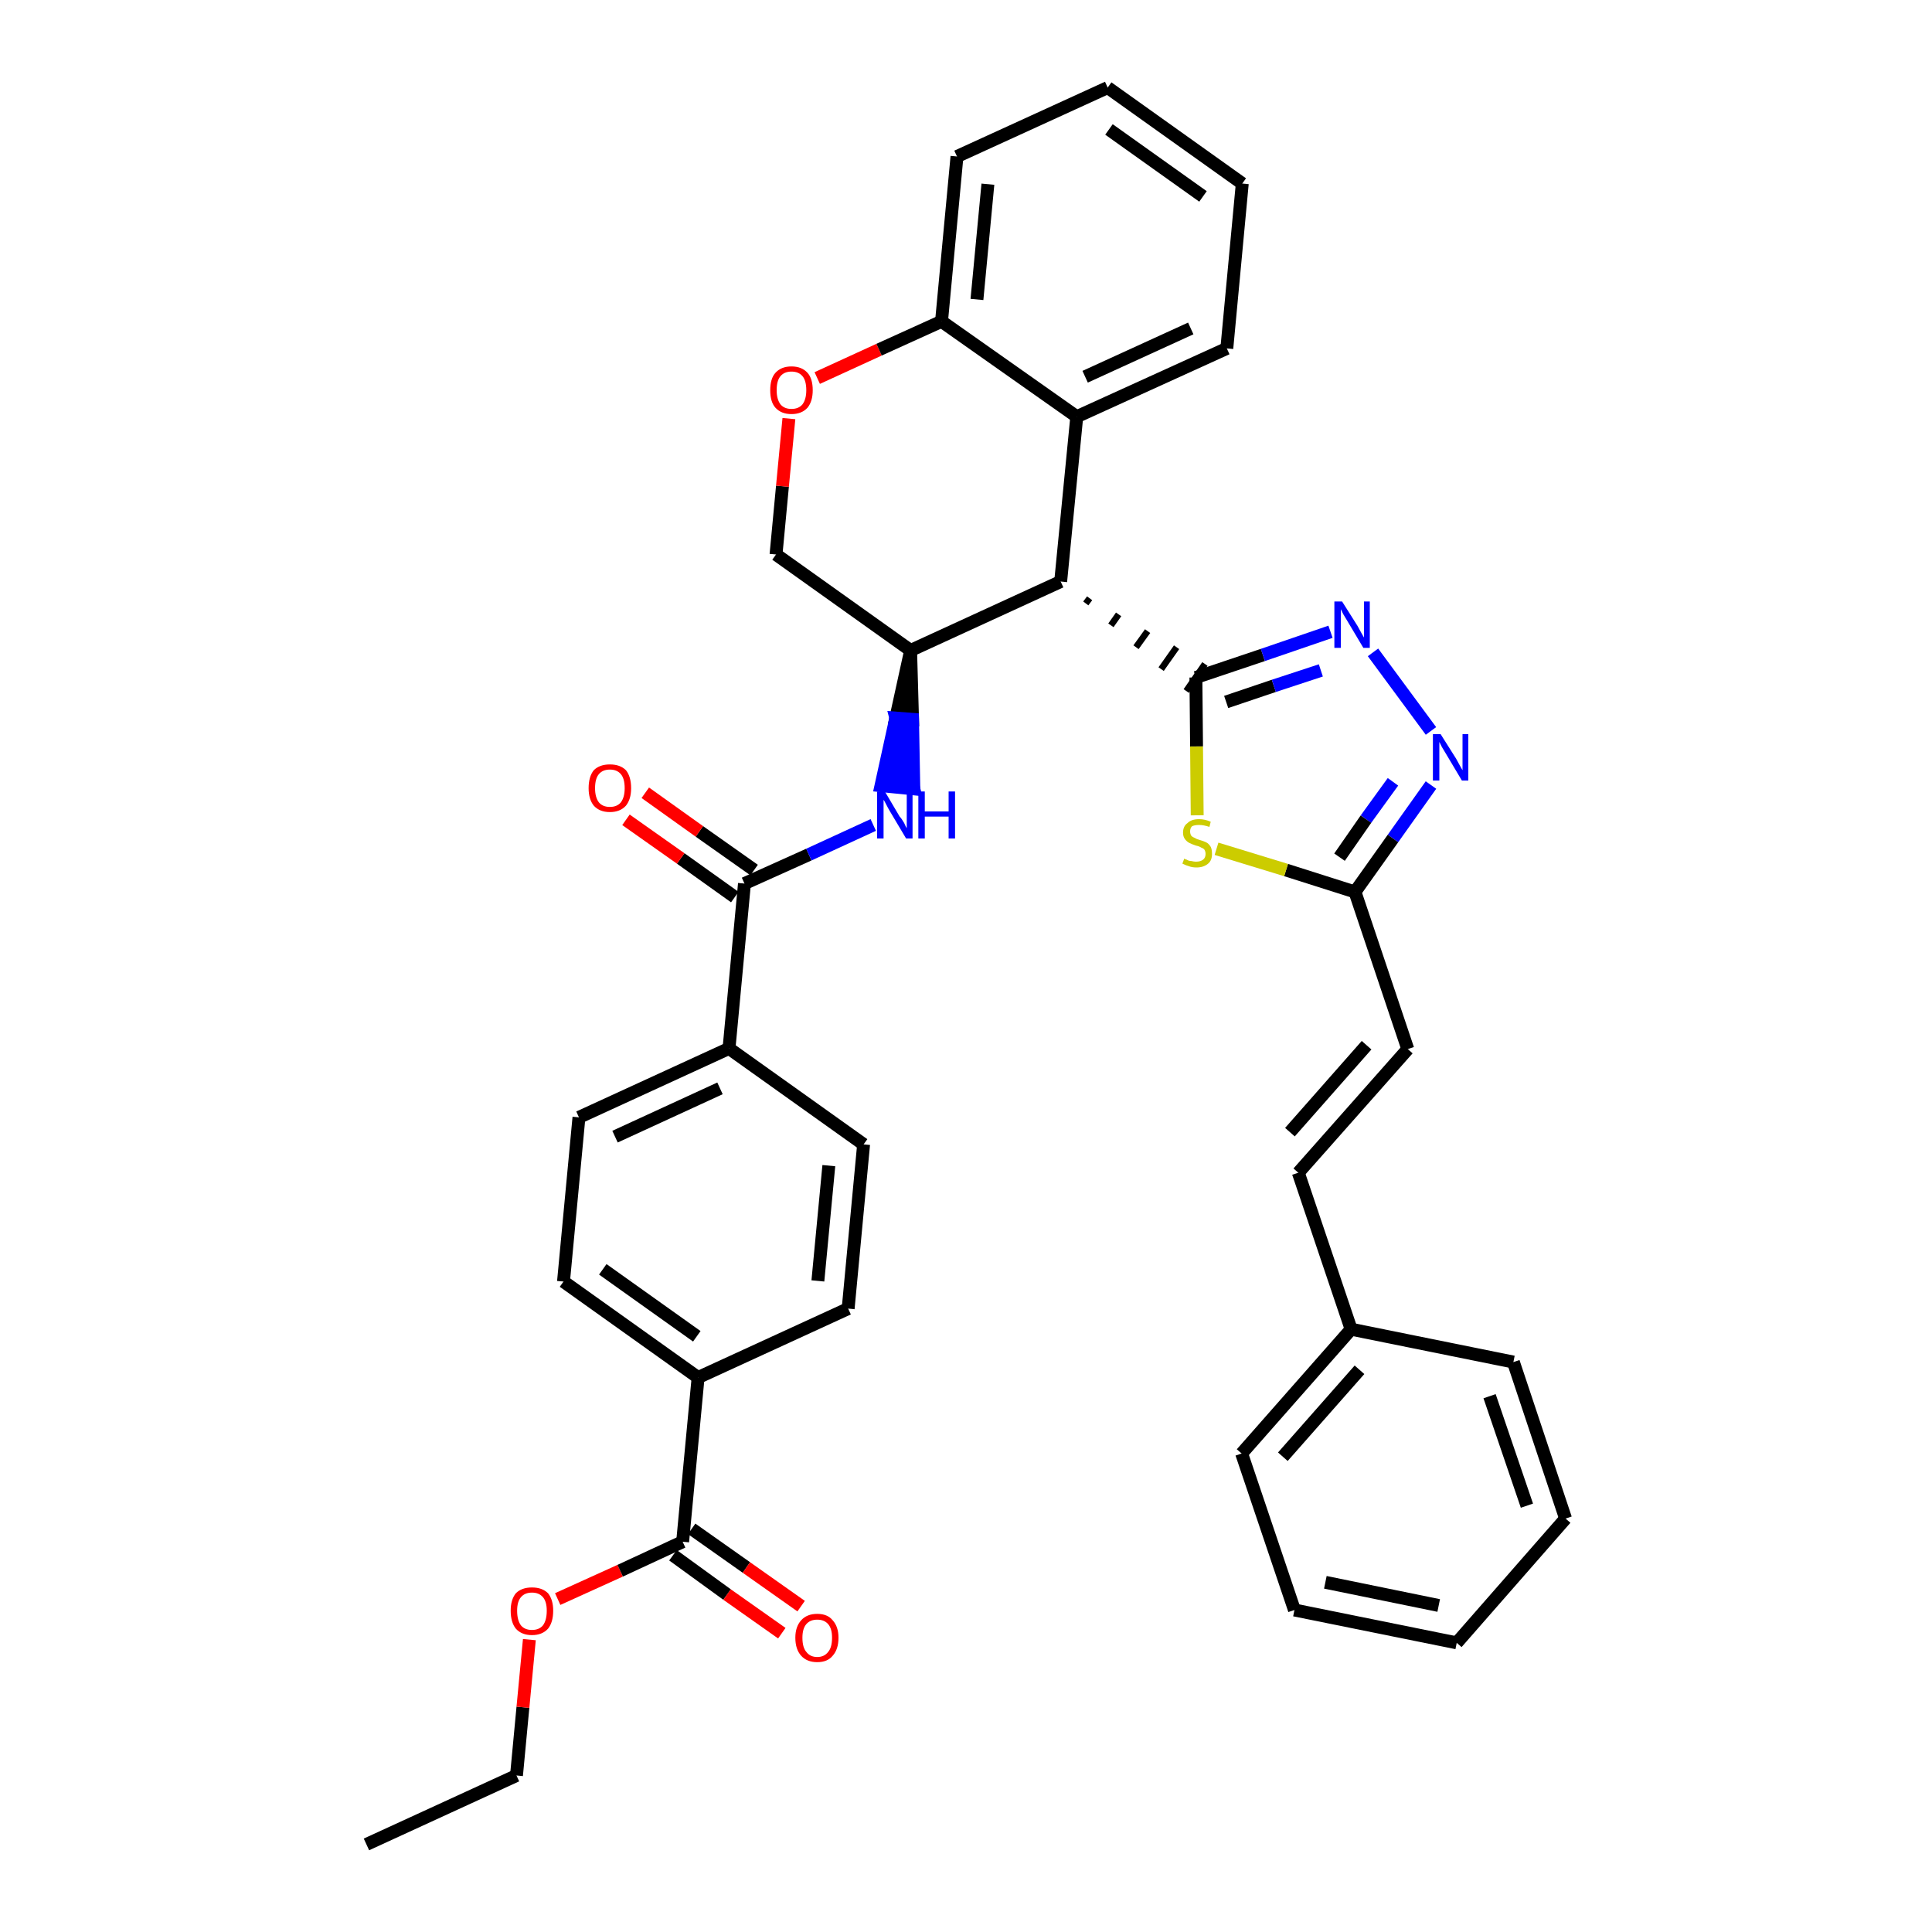 <?xml version='1.0' encoding='iso-8859-1'?>
<svg version='1.1' baseProfile='full'
              xmlns='http://www.w3.org/2000/svg'
                      xmlns:rdkit='http://www.rdkit.org/xml'
                      xmlns:xlink='http://www.w3.org/1999/xlink'
                  xml:space='preserve'
width='300px' height='300px' viewBox='0 0 300 300'>
<!-- END OF HEADER -->
<path class='bond-0 atom-0 atom-1' d='M 56.9,286.4 L 80.2,275.7' style='fill:none;fill-rule:evenodd;stroke:#000000;stroke-width:2.0px;stroke-linecap:butt;stroke-linejoin:miter;stroke-opacity:1' />
<path class='bond-1 atom-1 atom-2' d='M 80.2,275.7 L 81.2,265.1' style='fill:none;fill-rule:evenodd;stroke:#000000;stroke-width:2.0px;stroke-linecap:butt;stroke-linejoin:miter;stroke-opacity:1' />
<path class='bond-1 atom-1 atom-2' d='M 81.2,265.1 L 82.2,254.6' style='fill:none;fill-rule:evenodd;stroke:#FF0000;stroke-width:2.0px;stroke-linecap:butt;stroke-linejoin:miter;stroke-opacity:1' />
<path class='bond-2 atom-2 atom-3' d='M 86.6,248.3 L 96.3,243.9' style='fill:none;fill-rule:evenodd;stroke:#FF0000;stroke-width:2.0px;stroke-linecap:butt;stroke-linejoin:miter;stroke-opacity:1' />
<path class='bond-2 atom-2 atom-3' d='M 96.3,243.9 L 106.0,239.4' style='fill:none;fill-rule:evenodd;stroke:#000000;stroke-width:2.0px;stroke-linecap:butt;stroke-linejoin:miter;stroke-opacity:1' />
<path class='bond-3 atom-3 atom-4' d='M 104.5,241.5 L 112.9,247.6' style='fill:none;fill-rule:evenodd;stroke:#000000;stroke-width:2.0px;stroke-linecap:butt;stroke-linejoin:miter;stroke-opacity:1' />
<path class='bond-3 atom-3 atom-4' d='M 112.9,247.6 L 121.4,253.6' style='fill:none;fill-rule:evenodd;stroke:#FF0000;stroke-width:2.0px;stroke-linecap:butt;stroke-linejoin:miter;stroke-opacity:1' />
<path class='bond-3 atom-3 atom-4' d='M 107.4,237.4 L 115.9,243.4' style='fill:none;fill-rule:evenodd;stroke:#000000;stroke-width:2.0px;stroke-linecap:butt;stroke-linejoin:miter;stroke-opacity:1' />
<path class='bond-3 atom-3 atom-4' d='M 115.9,243.4 L 124.4,249.4' style='fill:none;fill-rule:evenodd;stroke:#FF0000;stroke-width:2.0px;stroke-linecap:butt;stroke-linejoin:miter;stroke-opacity:1' />
<path class='bond-4 atom-3 atom-5' d='M 106.0,239.4 L 108.4,213.9' style='fill:none;fill-rule:evenodd;stroke:#000000;stroke-width:2.0px;stroke-linecap:butt;stroke-linejoin:miter;stroke-opacity:1' />
<path class='bond-5 atom-5 atom-6' d='M 108.4,213.9 L 87.5,199.0' style='fill:none;fill-rule:evenodd;stroke:#000000;stroke-width:2.0px;stroke-linecap:butt;stroke-linejoin:miter;stroke-opacity:1' />
<path class='bond-5 atom-5 atom-6' d='M 108.2,207.5 L 93.6,197.1' style='fill:none;fill-rule:evenodd;stroke:#000000;stroke-width:2.0px;stroke-linecap:butt;stroke-linejoin:miter;stroke-opacity:1' />
<path class='bond-36 atom-36 atom-5' d='M 131.7,203.2 L 108.4,213.9' style='fill:none;fill-rule:evenodd;stroke:#000000;stroke-width:2.0px;stroke-linecap:butt;stroke-linejoin:miter;stroke-opacity:1' />
<path class='bond-6 atom-6 atom-7' d='M 87.5,199.0 L 89.9,173.5' style='fill:none;fill-rule:evenodd;stroke:#000000;stroke-width:2.0px;stroke-linecap:butt;stroke-linejoin:miter;stroke-opacity:1' />
<path class='bond-7 atom-7 atom-8' d='M 89.9,173.5 L 113.2,162.8' style='fill:none;fill-rule:evenodd;stroke:#000000;stroke-width:2.0px;stroke-linecap:butt;stroke-linejoin:miter;stroke-opacity:1' />
<path class='bond-7 atom-7 atom-8' d='M 95.5,176.5 L 111.8,169.0' style='fill:none;fill-rule:evenodd;stroke:#000000;stroke-width:2.0px;stroke-linecap:butt;stroke-linejoin:miter;stroke-opacity:1' />
<path class='bond-8 atom-8 atom-9' d='M 113.2,162.8 L 115.6,137.2' style='fill:none;fill-rule:evenodd;stroke:#000000;stroke-width:2.0px;stroke-linecap:butt;stroke-linejoin:miter;stroke-opacity:1' />
<path class='bond-34 atom-8 atom-35' d='M 113.2,162.8 L 134.1,177.7' style='fill:none;fill-rule:evenodd;stroke:#000000;stroke-width:2.0px;stroke-linecap:butt;stroke-linejoin:miter;stroke-opacity:1' />
<path class='bond-9 atom-9 atom-10' d='M 117.1,135.1 L 108.6,129.1' style='fill:none;fill-rule:evenodd;stroke:#000000;stroke-width:2.0px;stroke-linecap:butt;stroke-linejoin:miter;stroke-opacity:1' />
<path class='bond-9 atom-9 atom-10' d='M 108.6,129.1 L 100.2,123.1' style='fill:none;fill-rule:evenodd;stroke:#FF0000;stroke-width:2.0px;stroke-linecap:butt;stroke-linejoin:miter;stroke-opacity:1' />
<path class='bond-9 atom-9 atom-10' d='M 114.1,139.3 L 105.7,133.3' style='fill:none;fill-rule:evenodd;stroke:#000000;stroke-width:2.0px;stroke-linecap:butt;stroke-linejoin:miter;stroke-opacity:1' />
<path class='bond-9 atom-9 atom-10' d='M 105.7,133.3 L 97.2,127.3' style='fill:none;fill-rule:evenodd;stroke:#FF0000;stroke-width:2.0px;stroke-linecap:butt;stroke-linejoin:miter;stroke-opacity:1' />
<path class='bond-10 atom-9 atom-11' d='M 115.6,137.2 L 125.6,132.7' style='fill:none;fill-rule:evenodd;stroke:#000000;stroke-width:2.0px;stroke-linecap:butt;stroke-linejoin:miter;stroke-opacity:1' />
<path class='bond-10 atom-9 atom-11' d='M 125.6,132.7 L 135.6,128.1' style='fill:none;fill-rule:evenodd;stroke:#0000FF;stroke-width:2.0px;stroke-linecap:butt;stroke-linejoin:miter;stroke-opacity:1' />
<path class='bond-11 atom-12 atom-11' d='M 141.4,101.0 L 139.1,111.5 L 141.7,111.7 Z' style='fill:#000000;fill-rule:evenodd;fill-opacity:1;stroke:#000000;stroke-width:2.0px;stroke-linecap:butt;stroke-linejoin:miter;stroke-opacity:1;' />
<path class='bond-11 atom-12 atom-11' d='M 139.1,111.5 L 141.9,122.5 L 136.8,122.0 Z' style='fill:#0000FF;fill-rule:evenodd;fill-opacity:1;stroke:#0000FF;stroke-width:2.0px;stroke-linecap:butt;stroke-linejoin:miter;stroke-opacity:1;' />
<path class='bond-11 atom-12 atom-11' d='M 139.1,111.5 L 141.7,111.7 L 141.9,122.5 Z' style='fill:#0000FF;fill-rule:evenodd;fill-opacity:1;stroke:#0000FF;stroke-width:2.0px;stroke-linecap:butt;stroke-linejoin:miter;stroke-opacity:1;' />
<path class='bond-12 atom-12 atom-13' d='M 141.4,101.0 L 120.5,86.1' style='fill:none;fill-rule:evenodd;stroke:#000000;stroke-width:2.0px;stroke-linecap:butt;stroke-linejoin:miter;stroke-opacity:1' />
<path class='bond-37 atom-21 atom-12' d='M 164.7,90.3 L 141.4,101.0' style='fill:none;fill-rule:evenodd;stroke:#000000;stroke-width:2.0px;stroke-linecap:butt;stroke-linejoin:miter;stroke-opacity:1' />
<path class='bond-13 atom-13 atom-14' d='M 120.5,86.1 L 121.5,75.5' style='fill:none;fill-rule:evenodd;stroke:#000000;stroke-width:2.0px;stroke-linecap:butt;stroke-linejoin:miter;stroke-opacity:1' />
<path class='bond-13 atom-13 atom-14' d='M 121.5,75.5 L 122.5,65.0' style='fill:none;fill-rule:evenodd;stroke:#FF0000;stroke-width:2.0px;stroke-linecap:butt;stroke-linejoin:miter;stroke-opacity:1' />
<path class='bond-14 atom-14 atom-15' d='M 126.9,58.7 L 136.5,54.3' style='fill:none;fill-rule:evenodd;stroke:#FF0000;stroke-width:2.0px;stroke-linecap:butt;stroke-linejoin:miter;stroke-opacity:1' />
<path class='bond-14 atom-14 atom-15' d='M 136.5,54.3 L 146.2,49.9' style='fill:none;fill-rule:evenodd;stroke:#000000;stroke-width:2.0px;stroke-linecap:butt;stroke-linejoin:miter;stroke-opacity:1' />
<path class='bond-15 atom-15 atom-16' d='M 146.2,49.9 L 148.6,24.3' style='fill:none;fill-rule:evenodd;stroke:#000000;stroke-width:2.0px;stroke-linecap:butt;stroke-linejoin:miter;stroke-opacity:1' />
<path class='bond-15 atom-15 atom-16' d='M 151.7,46.5 L 153.4,28.6' style='fill:none;fill-rule:evenodd;stroke:#000000;stroke-width:2.0px;stroke-linecap:butt;stroke-linejoin:miter;stroke-opacity:1' />
<path class='bond-39 atom-20 atom-15' d='M 167.2,64.7 L 146.2,49.9' style='fill:none;fill-rule:evenodd;stroke:#000000;stroke-width:2.0px;stroke-linecap:butt;stroke-linejoin:miter;stroke-opacity:1' />
<path class='bond-16 atom-16 atom-17' d='M 148.6,24.3 L 172.0,13.6' style='fill:none;fill-rule:evenodd;stroke:#000000;stroke-width:2.0px;stroke-linecap:butt;stroke-linejoin:miter;stroke-opacity:1' />
<path class='bond-17 atom-17 atom-18' d='M 172.0,13.6 L 192.9,28.5' style='fill:none;fill-rule:evenodd;stroke:#000000;stroke-width:2.0px;stroke-linecap:butt;stroke-linejoin:miter;stroke-opacity:1' />
<path class='bond-17 atom-17 atom-18' d='M 172.2,20.1 L 186.8,30.5' style='fill:none;fill-rule:evenodd;stroke:#000000;stroke-width:2.0px;stroke-linecap:butt;stroke-linejoin:miter;stroke-opacity:1' />
<path class='bond-18 atom-18 atom-19' d='M 192.9,28.5 L 190.5,54.1' style='fill:none;fill-rule:evenodd;stroke:#000000;stroke-width:2.0px;stroke-linecap:butt;stroke-linejoin:miter;stroke-opacity:1' />
<path class='bond-19 atom-19 atom-20' d='M 190.5,54.1 L 167.2,64.7' style='fill:none;fill-rule:evenodd;stroke:#000000;stroke-width:2.0px;stroke-linecap:butt;stroke-linejoin:miter;stroke-opacity:1' />
<path class='bond-19 atom-19 atom-20' d='M 184.9,51.0 L 168.5,58.5' style='fill:none;fill-rule:evenodd;stroke:#000000;stroke-width:2.0px;stroke-linecap:butt;stroke-linejoin:miter;stroke-opacity:1' />
<path class='bond-20 atom-20 atom-21' d='M 167.2,64.7 L 164.7,90.3' style='fill:none;fill-rule:evenodd;stroke:#000000;stroke-width:2.0px;stroke-linecap:butt;stroke-linejoin:miter;stroke-opacity:1' />
<path class='bond-21 atom-21 atom-22' d='M 168.6,93.7 L 169.2,92.9' style='fill:none;fill-rule:evenodd;stroke:#000000;stroke-width:1.0px;stroke-linecap:butt;stroke-linejoin:miter;stroke-opacity:1' />
<path class='bond-21 atom-21 atom-22' d='M 172.5,97.1 L 173.7,95.4' style='fill:none;fill-rule:evenodd;stroke:#000000;stroke-width:1.0px;stroke-linecap:butt;stroke-linejoin:miter;stroke-opacity:1' />
<path class='bond-21 atom-21 atom-22' d='M 176.4,100.5 L 178.2,98.0' style='fill:none;fill-rule:evenodd;stroke:#000000;stroke-width:1.0px;stroke-linecap:butt;stroke-linejoin:miter;stroke-opacity:1' />
<path class='bond-21 atom-21 atom-22' d='M 180.3,103.9 L 182.7,100.5' style='fill:none;fill-rule:evenodd;stroke:#000000;stroke-width:1.0px;stroke-linecap:butt;stroke-linejoin:miter;stroke-opacity:1' />
<path class='bond-21 atom-21 atom-22' d='M 184.2,107.3 L 187.1,103.1' style='fill:none;fill-rule:evenodd;stroke:#000000;stroke-width:1.0px;stroke-linecap:butt;stroke-linejoin:miter;stroke-opacity:1' />
<path class='bond-22 atom-22 atom-23' d='M 185.7,105.2 L 196.1,101.7' style='fill:none;fill-rule:evenodd;stroke:#000000;stroke-width:2.0px;stroke-linecap:butt;stroke-linejoin:miter;stroke-opacity:1' />
<path class='bond-22 atom-22 atom-23' d='M 196.1,101.7 L 206.6,98.1' style='fill:none;fill-rule:evenodd;stroke:#0000FF;stroke-width:2.0px;stroke-linecap:butt;stroke-linejoin:miter;stroke-opacity:1' />
<path class='bond-22 atom-22 atom-23' d='M 190.4,109.0 L 197.8,106.5' style='fill:none;fill-rule:evenodd;stroke:#000000;stroke-width:2.0px;stroke-linecap:butt;stroke-linejoin:miter;stroke-opacity:1' />
<path class='bond-22 atom-22 atom-23' d='M 197.8,106.5 L 205.1,104.1' style='fill:none;fill-rule:evenodd;stroke:#0000FF;stroke-width:2.0px;stroke-linecap:butt;stroke-linejoin:miter;stroke-opacity:1' />
<path class='bond-38 atom-34 atom-22' d='M 185.9,126.6 L 185.8,115.9' style='fill:none;fill-rule:evenodd;stroke:#CCCC00;stroke-width:2.0px;stroke-linecap:butt;stroke-linejoin:miter;stroke-opacity:1' />
<path class='bond-38 atom-34 atom-22' d='M 185.8,115.9 L 185.7,105.2' style='fill:none;fill-rule:evenodd;stroke:#000000;stroke-width:2.0px;stroke-linecap:butt;stroke-linejoin:miter;stroke-opacity:1' />
<path class='bond-23 atom-23 atom-24' d='M 213.2,101.3 L 222.2,113.5' style='fill:none;fill-rule:evenodd;stroke:#0000FF;stroke-width:2.0px;stroke-linecap:butt;stroke-linejoin:miter;stroke-opacity:1' />
<path class='bond-24 atom-24 atom-25' d='M 222.2,121.9 L 216.3,130.2' style='fill:none;fill-rule:evenodd;stroke:#0000FF;stroke-width:2.0px;stroke-linecap:butt;stroke-linejoin:miter;stroke-opacity:1' />
<path class='bond-24 atom-24 atom-25' d='M 216.3,130.2 L 210.4,138.5' style='fill:none;fill-rule:evenodd;stroke:#000000;stroke-width:2.0px;stroke-linecap:butt;stroke-linejoin:miter;stroke-opacity:1' />
<path class='bond-24 atom-24 atom-25' d='M 216.3,121.4 L 212.1,127.2' style='fill:none;fill-rule:evenodd;stroke:#0000FF;stroke-width:2.0px;stroke-linecap:butt;stroke-linejoin:miter;stroke-opacity:1' />
<path class='bond-24 atom-24 atom-25' d='M 212.1,127.2 L 208.0,133.1' style='fill:none;fill-rule:evenodd;stroke:#000000;stroke-width:2.0px;stroke-linecap:butt;stroke-linejoin:miter;stroke-opacity:1' />
<path class='bond-25 atom-25 atom-26' d='M 210.4,138.5 L 218.6,162.9' style='fill:none;fill-rule:evenodd;stroke:#000000;stroke-width:2.0px;stroke-linecap:butt;stroke-linejoin:miter;stroke-opacity:1' />
<path class='bond-33 atom-25 atom-34' d='M 210.4,138.5 L 199.7,135.1' style='fill:none;fill-rule:evenodd;stroke:#000000;stroke-width:2.0px;stroke-linecap:butt;stroke-linejoin:miter;stroke-opacity:1' />
<path class='bond-33 atom-25 atom-34' d='M 199.7,135.1 L 188.9,131.8' style='fill:none;fill-rule:evenodd;stroke:#CCCC00;stroke-width:2.0px;stroke-linecap:butt;stroke-linejoin:miter;stroke-opacity:1' />
<path class='bond-26 atom-26 atom-27' d='M 218.6,162.9 L 201.6,182.1' style='fill:none;fill-rule:evenodd;stroke:#000000;stroke-width:2.0px;stroke-linecap:butt;stroke-linejoin:miter;stroke-opacity:1' />
<path class='bond-26 atom-26 atom-27' d='M 212.2,162.3 L 200.3,175.8' style='fill:none;fill-rule:evenodd;stroke:#000000;stroke-width:2.0px;stroke-linecap:butt;stroke-linejoin:miter;stroke-opacity:1' />
<path class='bond-27 atom-27 atom-28' d='M 201.6,182.1 L 209.8,206.4' style='fill:none;fill-rule:evenodd;stroke:#000000;stroke-width:2.0px;stroke-linecap:butt;stroke-linejoin:miter;stroke-opacity:1' />
<path class='bond-28 atom-28 atom-29' d='M 209.8,206.4 L 192.8,225.7' style='fill:none;fill-rule:evenodd;stroke:#000000;stroke-width:2.0px;stroke-linecap:butt;stroke-linejoin:miter;stroke-opacity:1' />
<path class='bond-28 atom-28 atom-29' d='M 211.1,212.7 L 199.2,226.2' style='fill:none;fill-rule:evenodd;stroke:#000000;stroke-width:2.0px;stroke-linecap:butt;stroke-linejoin:miter;stroke-opacity:1' />
<path class='bond-40 atom-33 atom-28' d='M 235.0,211.5 L 209.8,206.4' style='fill:none;fill-rule:evenodd;stroke:#000000;stroke-width:2.0px;stroke-linecap:butt;stroke-linejoin:miter;stroke-opacity:1' />
<path class='bond-29 atom-29 atom-30' d='M 192.8,225.7 L 201.0,250.0' style='fill:none;fill-rule:evenodd;stroke:#000000;stroke-width:2.0px;stroke-linecap:butt;stroke-linejoin:miter;stroke-opacity:1' />
<path class='bond-30 atom-30 atom-31' d='M 201.0,250.0 L 226.2,255.1' style='fill:none;fill-rule:evenodd;stroke:#000000;stroke-width:2.0px;stroke-linecap:butt;stroke-linejoin:miter;stroke-opacity:1' />
<path class='bond-30 atom-30 atom-31' d='M 205.8,245.7 L 223.4,249.3' style='fill:none;fill-rule:evenodd;stroke:#000000;stroke-width:2.0px;stroke-linecap:butt;stroke-linejoin:miter;stroke-opacity:1' />
<path class='bond-31 atom-31 atom-32' d='M 226.2,255.1 L 243.1,235.8' style='fill:none;fill-rule:evenodd;stroke:#000000;stroke-width:2.0px;stroke-linecap:butt;stroke-linejoin:miter;stroke-opacity:1' />
<path class='bond-32 atom-32 atom-33' d='M 243.1,235.8 L 235.0,211.5' style='fill:none;fill-rule:evenodd;stroke:#000000;stroke-width:2.0px;stroke-linecap:butt;stroke-linejoin:miter;stroke-opacity:1' />
<path class='bond-32 atom-32 atom-33' d='M 237.1,233.8 L 231.3,216.8' style='fill:none;fill-rule:evenodd;stroke:#000000;stroke-width:2.0px;stroke-linecap:butt;stroke-linejoin:miter;stroke-opacity:1' />
<path class='bond-35 atom-35 atom-36' d='M 134.1,177.7 L 131.7,203.2' style='fill:none;fill-rule:evenodd;stroke:#000000;stroke-width:2.0px;stroke-linecap:butt;stroke-linejoin:miter;stroke-opacity:1' />
<path class='bond-35 atom-35 atom-36' d='M 128.7,181.0 L 127.0,198.9' style='fill:none;fill-rule:evenodd;stroke:#000000;stroke-width:2.0px;stroke-linecap:butt;stroke-linejoin:miter;stroke-opacity:1' />
<path  class='atom-2' d='M 79.3 250.1
Q 79.3 248.4, 80.1 247.4
Q 81.0 246.5, 82.6 246.5
Q 84.2 246.5, 85.1 247.4
Q 85.9 248.4, 85.9 250.1
Q 85.9 251.9, 85.1 252.9
Q 84.2 253.9, 82.6 253.9
Q 81.0 253.9, 80.1 252.9
Q 79.3 251.9, 79.3 250.1
M 82.6 253.1
Q 83.7 253.1, 84.3 252.4
Q 84.9 251.6, 84.9 250.1
Q 84.9 248.7, 84.3 248.0
Q 83.7 247.3, 82.6 247.3
Q 81.5 247.3, 80.9 248.0
Q 80.3 248.7, 80.3 250.1
Q 80.3 251.6, 80.9 252.4
Q 81.5 253.1, 82.6 253.1
' fill='#FF0000'/>
<path  class='atom-4' d='M 123.5 254.3
Q 123.5 252.6, 124.4 251.6
Q 125.3 250.6, 126.9 250.6
Q 128.5 250.6, 129.3 251.6
Q 130.2 252.6, 130.2 254.3
Q 130.2 256.1, 129.3 257.1
Q 128.5 258.1, 126.9 258.1
Q 125.3 258.1, 124.4 257.1
Q 123.5 256.1, 123.5 254.3
M 126.9 257.3
Q 128.0 257.3, 128.6 256.5
Q 129.2 255.8, 129.2 254.3
Q 129.2 252.9, 128.6 252.2
Q 128.0 251.5, 126.9 251.5
Q 125.8 251.5, 125.2 252.2
Q 124.6 252.9, 124.6 254.3
Q 124.6 255.8, 125.2 256.5
Q 125.8 257.3, 126.9 257.3
' fill='#FF0000'/>
<path  class='atom-10' d='M 91.4 122.4
Q 91.4 120.6, 92.2 119.6
Q 93.1 118.7, 94.7 118.7
Q 96.3 118.7, 97.2 119.6
Q 98.0 120.6, 98.0 122.4
Q 98.0 124.1, 97.2 125.1
Q 96.3 126.1, 94.7 126.1
Q 93.1 126.1, 92.2 125.1
Q 91.4 124.1, 91.4 122.4
M 94.7 125.3
Q 95.8 125.3, 96.4 124.6
Q 97.0 123.8, 97.0 122.4
Q 97.0 120.9, 96.4 120.2
Q 95.8 119.5, 94.7 119.5
Q 93.6 119.5, 93.0 120.2
Q 92.4 120.9, 92.4 122.4
Q 92.4 123.8, 93.0 124.6
Q 93.6 125.3, 94.7 125.3
' fill='#FF0000'/>
<path  class='atom-11' d='M 137.4 122.9
L 139.7 126.8
Q 140.0 127.1, 140.4 127.8
Q 140.7 128.5, 140.8 128.6
L 140.8 122.9
L 141.7 122.9
L 141.7 130.2
L 140.7 130.2
L 138.2 126.0
Q 137.9 125.5, 137.6 124.9
Q 137.3 124.3, 137.2 124.2
L 137.2 130.2
L 136.2 130.2
L 136.2 122.9
L 137.4 122.9
' fill='#0000FF'/>
<path  class='atom-11' d='M 142.6 122.9
L 143.6 122.9
L 143.6 126.0
L 147.3 126.0
L 147.3 122.9
L 148.3 122.9
L 148.3 130.2
L 147.3 130.2
L 147.3 126.8
L 143.6 126.8
L 143.6 130.2
L 142.6 130.2
L 142.6 122.9
' fill='#0000FF'/>
<path  class='atom-14' d='M 119.6 60.6
Q 119.6 58.8, 120.4 57.9
Q 121.3 56.9, 122.9 56.9
Q 124.5 56.9, 125.4 57.9
Q 126.2 58.8, 126.2 60.6
Q 126.2 62.3, 125.4 63.3
Q 124.5 64.3, 122.9 64.3
Q 121.3 64.3, 120.4 63.3
Q 119.6 62.4, 119.6 60.6
M 122.9 63.5
Q 124.0 63.5, 124.6 62.8
Q 125.2 62.0, 125.2 60.6
Q 125.2 59.1, 124.6 58.4
Q 124.0 57.7, 122.9 57.7
Q 121.8 57.7, 121.2 58.4
Q 120.6 59.1, 120.6 60.6
Q 120.6 62.0, 121.2 62.8
Q 121.8 63.5, 122.9 63.5
' fill='#FF0000'/>
<path  class='atom-23' d='M 208.4 93.4
L 210.8 97.2
Q 211.0 97.6, 211.4 98.3
Q 211.8 99.0, 211.8 99.0
L 211.8 93.4
L 212.7 93.4
L 212.7 100.6
L 211.7 100.6
L 209.2 96.4
Q 208.9 95.9, 208.6 95.4
Q 208.3 94.8, 208.2 94.6
L 208.2 100.6
L 207.2 100.6
L 207.2 93.4
L 208.4 93.4
' fill='#0000FF'/>
<path  class='atom-24' d='M 223.7 114.0
L 226.1 117.8
Q 226.3 118.2, 226.7 118.9
Q 227.1 119.6, 227.1 119.6
L 227.1 114.0
L 228.0 114.0
L 228.0 121.2
L 227.0 121.2
L 224.5 117.0
Q 224.2 116.5, 223.9 116.0
Q 223.6 115.4, 223.5 115.2
L 223.5 121.2
L 222.5 121.2
L 222.5 114.0
L 223.7 114.0
' fill='#0000FF'/>
<path  class='atom-34' d='M 183.9 133.3
Q 183.9 133.4, 184.3 133.5
Q 184.6 133.7, 185.0 133.7
Q 185.4 133.8, 185.7 133.8
Q 186.4 133.8, 186.8 133.5
Q 187.2 133.2, 187.2 132.6
Q 187.2 132.2, 187.0 131.9
Q 186.8 131.7, 186.5 131.6
Q 186.2 131.4, 185.7 131.3
Q 185.1 131.1, 184.7 130.9
Q 184.3 130.7, 184.0 130.3
Q 183.7 129.9, 183.7 129.3
Q 183.7 128.3, 184.4 127.8
Q 185.0 127.2, 186.2 127.2
Q 187.1 127.2, 188.0 127.6
L 187.8 128.4
Q 186.9 128.1, 186.2 128.1
Q 185.5 128.1, 185.1 128.3
Q 184.8 128.6, 184.8 129.1
Q 184.8 129.5, 185.0 129.8
Q 185.2 130.0, 185.5 130.1
Q 185.8 130.3, 186.2 130.4
Q 186.9 130.6, 187.3 130.8
Q 187.7 131.0, 188.0 131.5
Q 188.2 131.9, 188.2 132.6
Q 188.2 133.6, 187.6 134.1
Q 186.9 134.7, 185.8 134.7
Q 185.1 134.7, 184.6 134.5
Q 184.2 134.4, 183.6 134.1
L 183.9 133.3
' fill='#CCCC00'/>
</svg>
